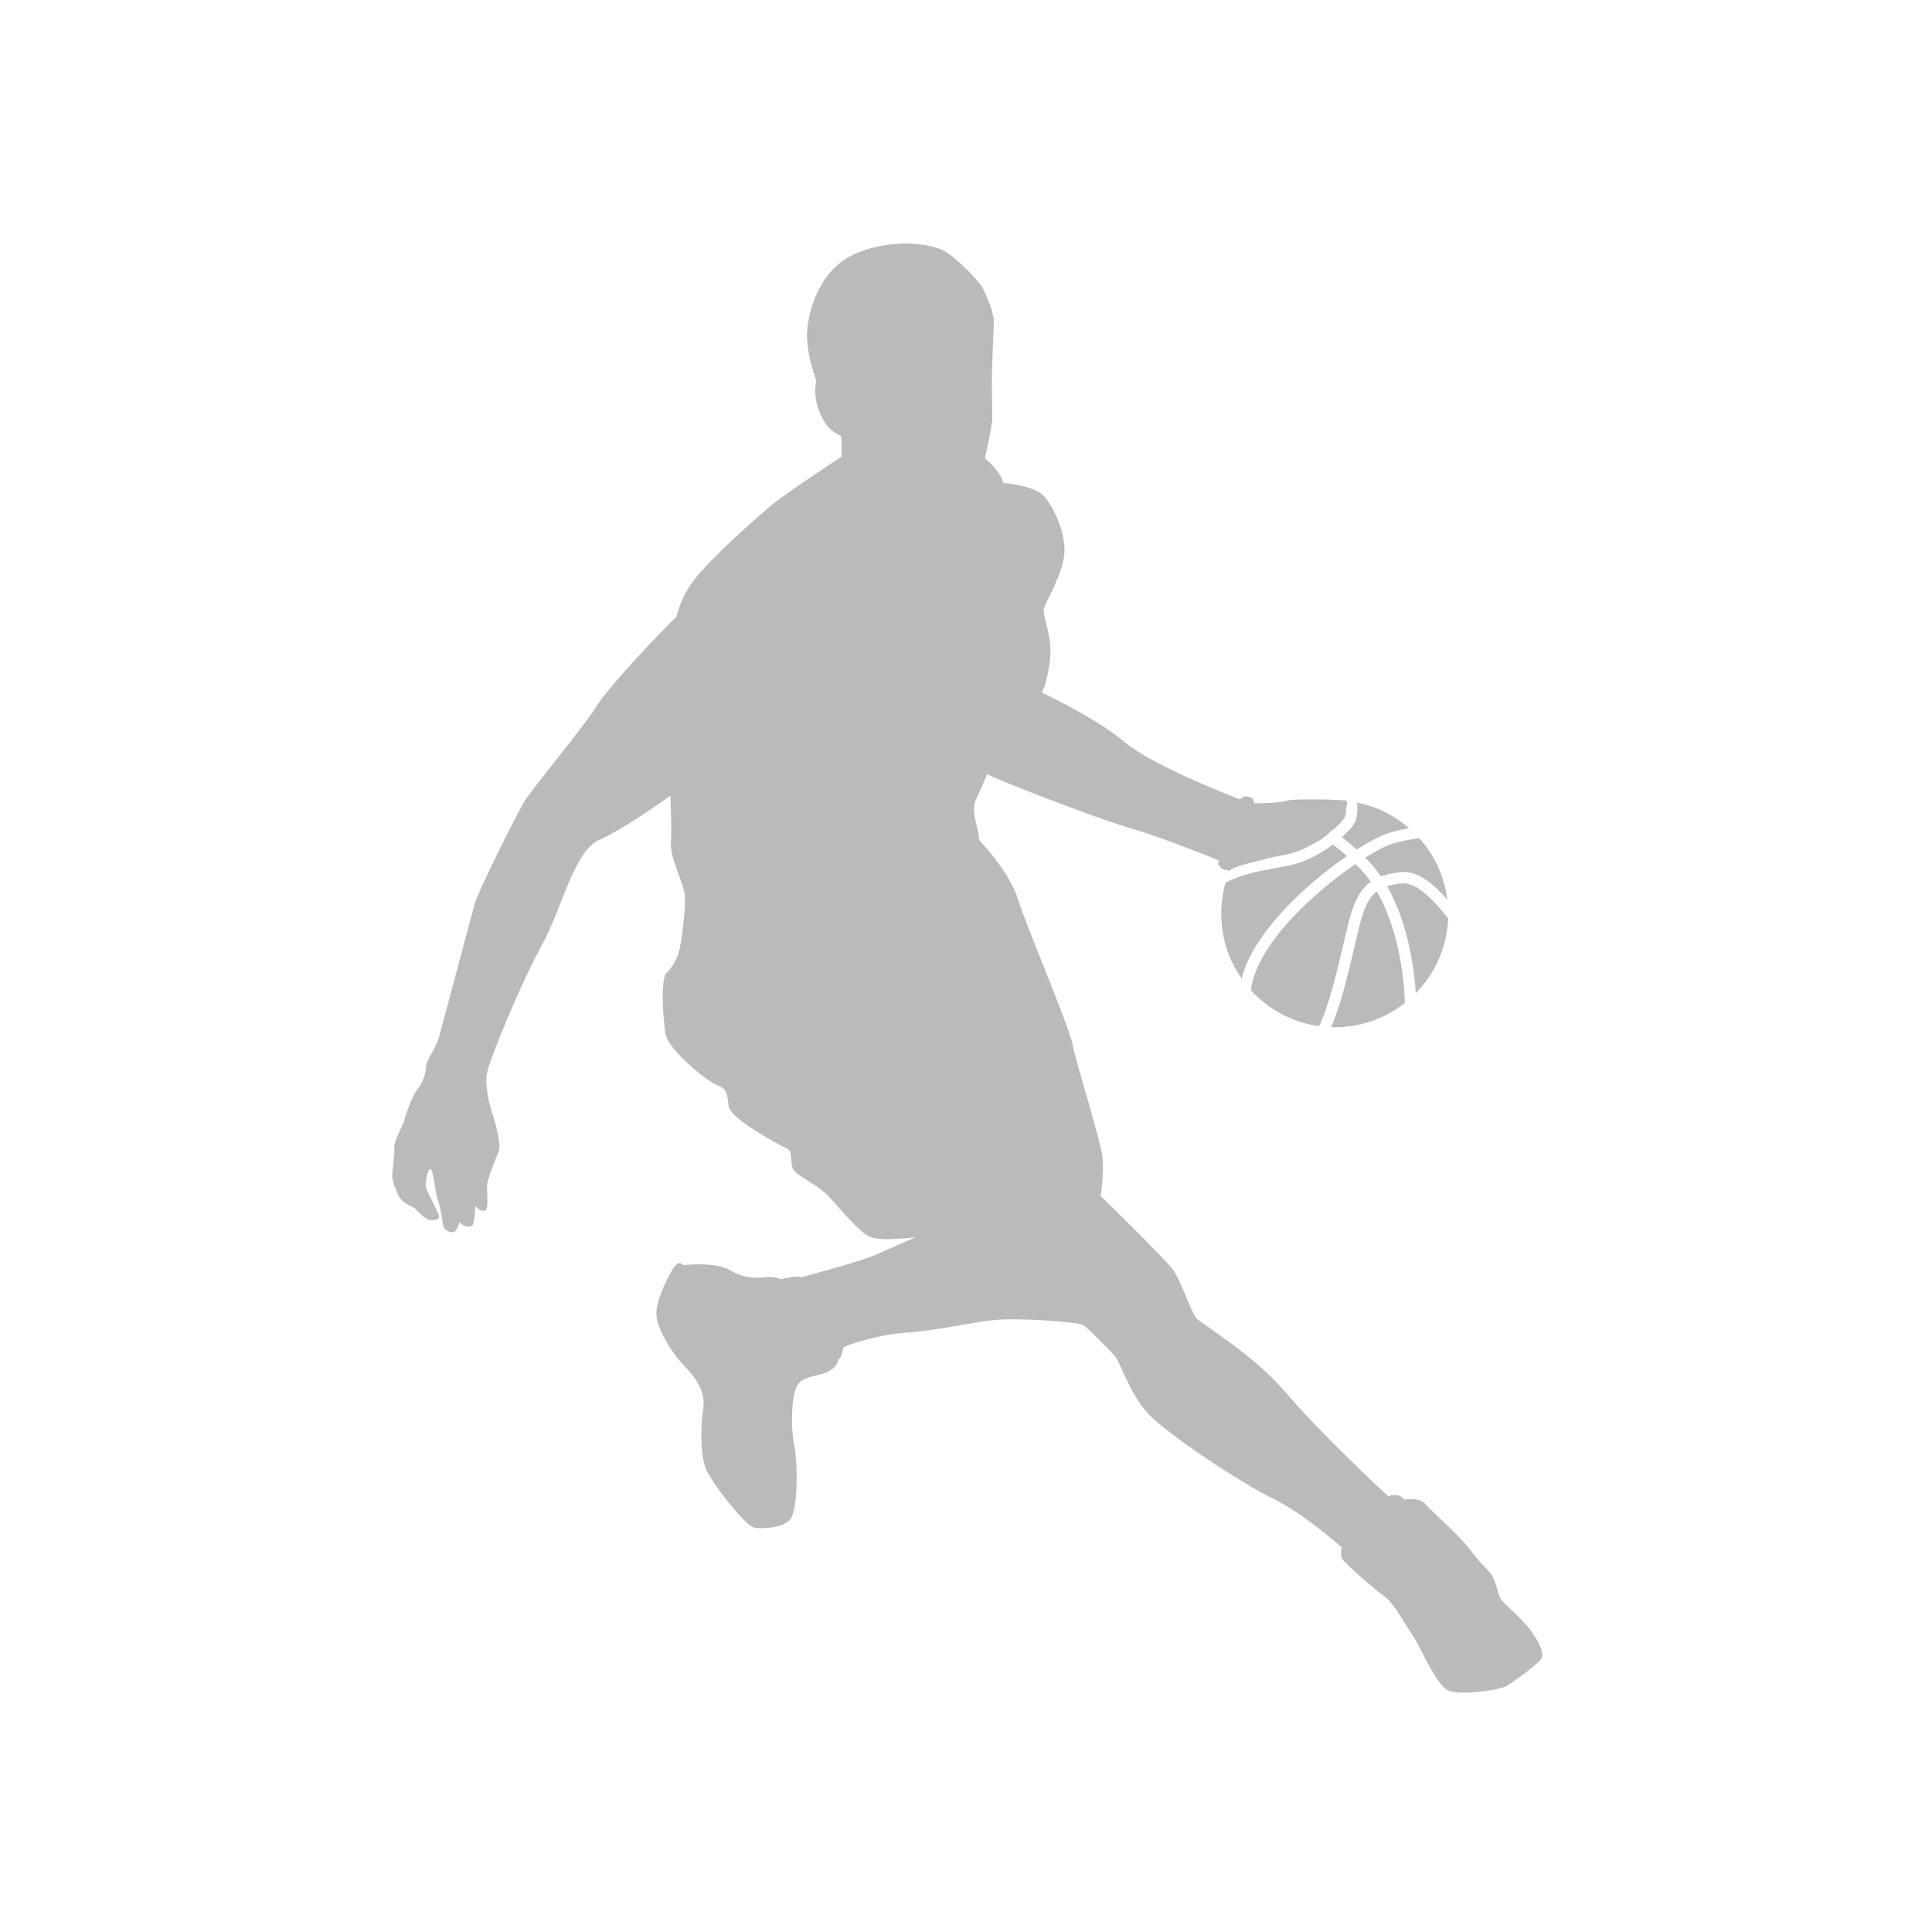 <?xml version="1.0" encoding="UTF-8" standalone="no"?>
<!DOCTYPE svg PUBLIC "-//W3C//DTD SVG 1.1//EN" "http://www.w3.org/Graphics/SVG/1.1/DTD/svg11.dtd">
<svg width="100%" height="100%" viewBox="0 0 1080 1080" version="1.1" xmlns="http://www.w3.org/2000/svg" xmlns:xlink="http://www.w3.org/1999/xlink" xml:space="preserve" xmlns:serif="http://www.serif.com/" style="fill-rule:evenodd;clip-rule:evenodd;stroke-linejoin:round;stroke-miterlimit:1.414;">
    <g transform="matrix(1,0,0,1,-1139.95,-2542.03)">
        <g id="no_data_basketball" transform="matrix(1,0,0,1,1139.95,2542.03)">
            <rect x="0" y="0" width="1080" height="1080" style="fill:none;"/>
            <g transform="matrix(1.075,0,0,1.075,-1265.3,-2771.99)">
                <path d="M1840.24,3024.03C1828.53,3027.11 1817.54,3029.26 1816.03,3031.66L1815.49,3031.12C1815.49,3031.12 1812.88,3030.99 1811.93,3029.89C1810.97,3028.79 1810.42,3027.97 1810.42,3027.97L1810.83,3026.05C1810.83,3026.05 1783.02,3014.55 1765.49,3009.48C1747.95,3004.41 1694.93,2984 1690.41,2981.12C1690.41,2981.12 1687.4,2988.11 1684.39,2994.68C1681.37,3001.26 1687,3011.92 1686.03,3015.23C1686.03,3015.23 1701.92,3031.81 1706.31,3046.06C1710.69,3060.3 1733.02,3112.09 1734.94,3122.36C1736.86,3132.64 1749.73,3172.23 1750.42,3181.4C1751.1,3190.58 1749.32,3200.45 1749.32,3200.45C1749.32,3200.45 1782.75,3233.19 1786.86,3238.67C1790.97,3244.15 1796.45,3260.99 1799.05,3264.01C1801.65,3267.03 1828.37,3282.37 1846.04,3303.19C1863.71,3324.01 1897.68,3355.66 1898.92,3356.62C1898.92,3356.62 1904.26,3354.29 1907.14,3358.4C1907.14,3358.4 1914.95,3356.89 1918.23,3360.73C1921.52,3364.57 1935.31,3376.4 1941.11,3384.02C1947.69,3392.65 1950.98,3394.84 1953.03,3398.13C1955.08,3401.41 1955.77,3407.72 1957.69,3410.46C1959.61,3413.2 1967.96,3419.5 1973.3,3426.89C1978.65,3434.29 1979.74,3438.81 1978.51,3441.14C1977.28,3443.47 1963.44,3453.75 1960.02,3455.53C1956.59,3457.31 1936.86,3460.46 1930.29,3457.72C1923.71,3454.98 1915.77,3434.98 1911.66,3429.09C1907.55,3423.2 1902.07,3412.38 1896.86,3408.68C1891.66,3404.98 1876.18,3391.41 1874.94,3389.09C1873.71,3386.76 1874.81,3383.33 1874.81,3383.33C1874.81,3383.33 1855.35,3365.8 1838.91,3357.85C1822.48,3349.9 1784.12,3324.43 1774.12,3313.74C1764.12,3303.05 1759.6,3286.61 1756.45,3283.33C1753.3,3280.04 1743.29,3269.76 1740.69,3267.85C1738.09,3265.93 1708.22,3264.01 1696.31,3264.83C1684.39,3265.65 1666.03,3270.31 1648.63,3271.55C1631.23,3272.78 1615.75,3278.81 1615.62,3279.22C1615.48,3279.63 1614.66,3285.38 1613.01,3285.24C1613.01,3285.24 1613.01,3291.14 1603.01,3293.47C1597.69,3294.71 1593.01,3295.52 1590.96,3300.31C1588.9,3305.11 1587.94,3319.08 1590,3329.91C1592.05,3340.73 1591.78,3363.6 1588.08,3368.54C1584.38,3373.47 1571.77,3373.76 1569.04,3372.92C1564.11,3371.41 1547.12,3349.77 1544.1,3342.37C1541.09,3334.97 1541.36,3320.32 1542.74,3310.59C1544.1,3300.86 1537.12,3293.33 1531.91,3287.85C1526.71,3282.37 1518.62,3269.9 1518.35,3262.09C1518.08,3254.28 1525.61,3239.76 1528.08,3236.89C1530.54,3234.01 1532.19,3236.48 1532.19,3236.48C1532.19,3236.48 1549.17,3234.42 1557.12,3239.35C1565.07,3244.28 1573.28,3242.91 1576.43,3242.64C1579.59,3242.37 1583.15,3243.74 1583.15,3243.74C1583.15,3243.74 1591.78,3241.54 1593.7,3242.78C1593.7,3242.78 1623.56,3234.83 1630.96,3231.68C1638.36,3228.53 1653.15,3221.95 1653.15,3221.95C1653.15,3221.95 1636.99,3224.01 1630.69,3222.23C1624.38,3220.45 1614.38,3207.57 1607.94,3200.72C1601.51,3193.87 1590.55,3190.03 1589.18,3186.06C1587.81,3182.09 1589.45,3177.3 1586.16,3175.79C1582.88,3174.28 1556.44,3160.31 1555.89,3153.73C1555.34,3147.15 1554.79,3144.69 1550,3142.91C1545.2,3141.13 1524.38,3124.83 1523.01,3115.78C1521.64,3106.74 1520.54,3087.43 1523.69,3084.41C1526.84,3081.4 1529.45,3076.6 1530.4,3072.22C1531.37,3067.84 1533.97,3049.75 1533.01,3043.32C1532.05,3036.88 1525.34,3024.27 1525.88,3017.01C1526.43,3009.75 1525.61,2992.35 1525.61,2992.35C1525.61,2992.35 1501.77,3009.62 1488.62,3015.37C1475.47,3021.12 1469.31,3051.12 1458.62,3070.44C1447.94,3089.76 1431.5,3129.62 1430.26,3136.61C1429.03,3143.6 1431.5,3153.05 1433.35,3158.6C1435.2,3164.14 1437.66,3174.62 1436.43,3177.3C1435.2,3179.97 1430.26,3192.09 1430.26,3195.17C1430.26,3198.26 1431.03,3207.29 1429.58,3207.98C1426.98,3209.21 1424.24,3205.79 1424.24,3205.79C1424.24,3205.79 1423.83,3215.24 1422.45,3216.06C1421.09,3216.89 1417.39,3216.47 1416.02,3214.01C1416.02,3214.01 1414.92,3218.53 1413,3219.21C1411.09,3219.9 1408.21,3218.25 1407.66,3216.47C1407.11,3214.69 1406.15,3205.93 1404.78,3202.77C1403.41,3199.62 1402.45,3187.16 1400.95,3186.47C1399.44,3185.79 1398.34,3193.18 1398.34,3195.24C1398.34,3197.29 1405.06,3208.8 1405.33,3210.99C1405.61,3213.19 1401.9,3213.32 1400.13,3212.91C1398.34,3212.5 1394.51,3208.94 1392.59,3206.75C1389.99,3205.38 1388.21,3204.97 1385.88,3202.64C1383.55,3200.31 1380.81,3192.09 1380.94,3189.76C1381.08,3187.43 1382.18,3180.31 1382.04,3175.65C1381.91,3170.99 1386.7,3163.87 1387.25,3161.26C1387.8,3158.66 1391.36,3148.25 1394.24,3144.83C1397.11,3141.4 1398.48,3136.33 1398.62,3133.05C1398.75,3129.76 1403.55,3123.73 1405.06,3118.66C1406.56,3113.59 1421.77,3056.47 1423.69,3049.21C1425.61,3041.94 1445.33,3002.9 1449.17,2996.19C1453.01,2989.48 1479.72,2957.83 1487.25,2945.78C1494.79,2933.72 1527.39,2900.29 1528.49,2899.61C1529.58,2898.93 1529.58,2889.2 1541.5,2875.91C1553.42,2862.62 1572.6,2845.91 1579.45,2840.29C1586.3,2834.68 1614.11,2816.45 1614.66,2816.04C1614.66,2816.04 1614.79,2806.73 1614.38,2805.36C1614.38,2805.36 1609.45,2803.17 1606.71,2799.47C1603.97,2795.77 1599.31,2786.04 1601.51,2776.59C1601.51,2776.59 1595.55,2761.04 1596.85,2749.33C1598.22,2737 1604.38,2717.41 1623.29,2709.87C1642.19,2702.34 1661.51,2705.49 1667.95,2709.05C1674.39,2712.61 1686.03,2724.67 1687.95,2728.23C1689.87,2731.79 1693.98,2741.52 1693.84,2745.91C1693.7,2750.29 1693.02,2765.9 1692.88,2770.97C1692.74,2776.04 1692.88,2790.7 1693.02,2795.36C1693.15,2800.01 1689.18,2816.87 1689.18,2816.87C1689.18,2816.87 1697.81,2823.99 1698.63,2829.74C1698.63,2829.74 1714.94,2830.98 1719.87,2836.59C1724.8,2842.21 1730.96,2854.95 1730.55,2865.63C1730.14,2876.32 1720.96,2891.25 1719.87,2894.95C1718.77,2898.65 1724.8,2909.75 1722.88,2923.04C1720.96,2936.33 1718.63,2938.65 1718.63,2938.65C1718.63,2938.65 1746.58,2951.67 1761.93,2964.55C1777.27,2977.42 1821.79,2994.27 1821.79,2994.27C1821.79,2994.27 1823.71,2992.63 1824.81,2992.63C1825.9,2992.63 1828.09,2993.45 1828.5,2994C1828.91,2994.54 1829.19,2996.33 1829.19,2996.33C1829.19,2996.33 1841.79,2996.33 1846.18,2994.96C1849.42,2993.94 1866.89,2994.18 1876.95,2994.8C1877.59,2994.84 1877.77,2996.45 1876.95,2999C1876.96,3001.17 1876.75,3003.17 1875.88,3004.33C1874.76,3005.81 1872.71,3007.97 1869.99,3010.31L1869.76,3010.14C1868.78,3011.17 1867.68,3012.21 1866.46,3013.26C1864.96,3014.54 1863.11,3015.72 1861,3016.81C1856.55,3019.48 1851.47,3021.77 1846.15,3022.88C1844.21,3023.28 1842.21,3023.66 1840.24,3024.03ZM1892.99,3042.1C1903.12,3059.7 1907.14,3083.42 1907.53,3100.18C1897.5,3108.07 1884.85,3112.78 1871.1,3112.78C1870.46,3112.78 1869.83,3112.75 1869.2,3112.73C1873.64,3102.99 1877.44,3087.71 1881.41,3070.63C1882.76,3064.85 1883.92,3059.85 1884.84,3056.73C1886.94,3049.61 1889.06,3045.02 1892.99,3042.1ZM1881.89,3027.9C1882.79,3028.78 1883.67,3029.67 1884.55,3030.59C1886.45,3032.59 1888.21,3034.78 1889.84,3037.12C1884.41,3040.96 1881.6,3046.87 1879.18,3055.06C1878.21,3058.35 1877.03,3063.42 1875.66,3069.3C1872.82,3081.53 1868.04,3102.09 1862.95,3112.21C1848.99,3110.28 1836.59,3103.49 1827.52,3093.57C1830.24,3069.97 1860.1,3042.73 1881.89,3027.9ZM1930.06,3056.15C1929.47,3071.3 1923.15,3084.98 1913.22,3095.1C1912.26,3079.08 1908.35,3056.97 1898.32,3039.46C1900.42,3038.8 1902.87,3038.32 1905.78,3037.99C1914.14,3037.04 1923.22,3047.74 1930.06,3056.15ZM1870.12,3017.76C1872.53,3019.59 1874.99,3021.58 1877.43,3023.74C1870.09,3028.79 1862.07,3035.07 1854.47,3042.07C1841.79,3053.74 1826.98,3070.4 1822.66,3087.48C1816,3077.93 1812.08,3066.32 1812.08,3053.79C1812.08,3048.19 1812.88,3042.78 1814.33,3037.64C1821.83,3033.46 1830.74,3031.8 1840.02,3030.07C1842.43,3029.62 1844.92,3029.16 1847.35,3028.66C1856.04,3026.85 1864.03,3022.34 1870.12,3017.76ZM1915.08,3014.46C1922.89,3023.18 1928.14,3034.24 1929.65,3046.47C1922.59,3038.41 1914.37,3031.08 1905.12,3032.13C1901.19,3032.57 1897.91,3033.32 1895.12,3034.37C1893.21,3031.58 1891.12,3028.94 1888.83,3026.53C1888.2,3025.87 1887.58,3025.23 1886.95,3024.6C1892.96,3020.82 1898.03,3018.24 1901.21,3017.29C1906.06,3015.84 1910.81,3014.97 1915.08,3014.46ZM1882.74,2995.95C1892.96,2997.99 1902.21,3002.68 1909.78,3009.26C1906.51,3009.82 1903.05,3010.58 1899.52,3011.64C1895.59,3012.81 1889.54,3015.9 1882.52,3020.38C1879.94,3018.03 1877.36,3015.88 1874.82,3013.9C1877.42,3011.58 1879.41,3009.44 1880.59,3007.88C1883.07,3004.59 1882.97,3000.07 1882.74,2995.95Z" style="fill:rgb(186,186,186);fill-rule:nonzero;"/>
            </g>
        </g>
    </g>
</svg>
